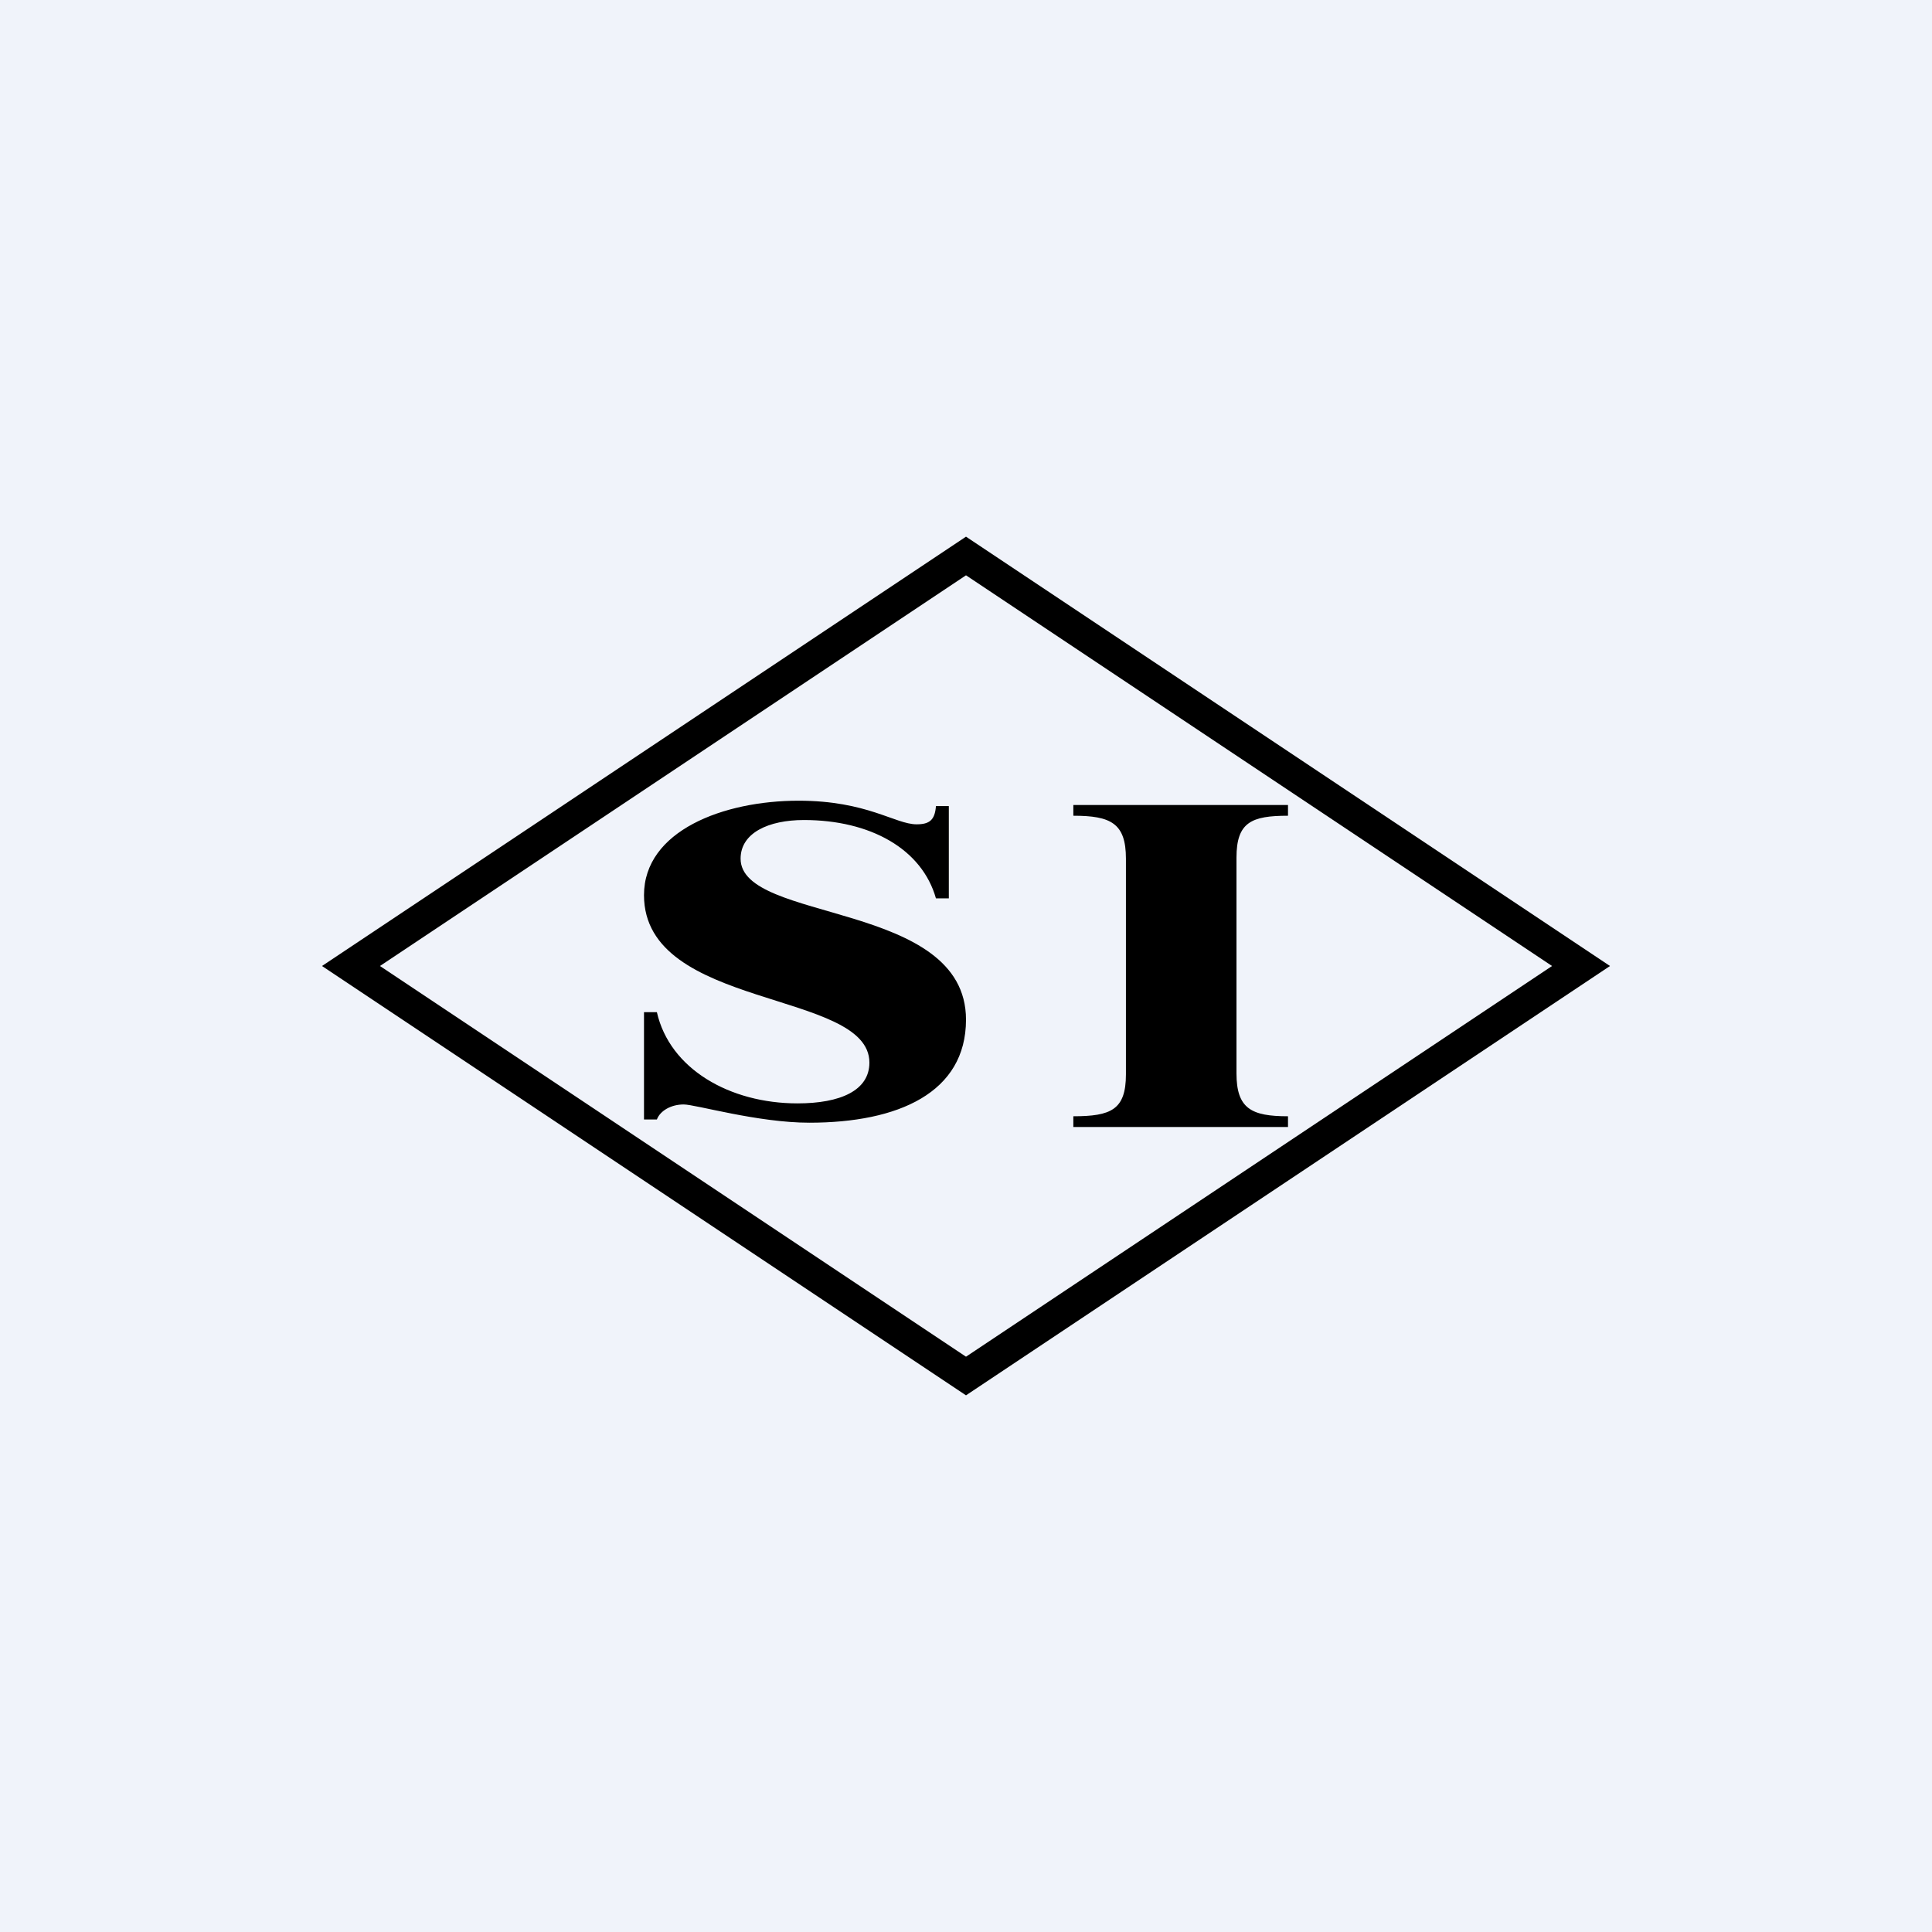 <!-- by TradingView --><svg width="18" height="18" viewBox="0 0 18 18" xmlns="http://www.w3.org/2000/svg"><path fill="#F0F3FA" d="M0 0h18v18H0z"/><path fill-rule="evenodd" d="M9 5.36 3.54 9 9 12.64 14.46 9 9 5.36ZM9 5 3 9l6 4 6-4-6-4Z"/><path d="M12 10.5h-2v-.1c.35 0 .49-.06.49-.39V8c0-.33-.14-.4-.49-.4V7.5h2v.1c-.34 0-.48.06-.48.39V10c0 .33.14.4.48.4v.09ZM6 10.43v-1h.12c.12.53.68.85 1.31.85.4 0 .67-.12.67-.38 0-.68-2.1-.49-2.1-1.56 0-.6.74-.88 1.44-.88.64 0 .9.22 1.1.22.12 0 .17-.04.18-.17h.12v.86h-.12c-.13-.46-.61-.73-1.23-.73-.33 0-.59.12-.59.36 0 .6 2.1.39 2.1 1.5 0 .68-.63.96-1.46.96-.48 0-1.06-.17-1.17-.17-.12 0-.22.06-.25.14H6Z"/></svg>